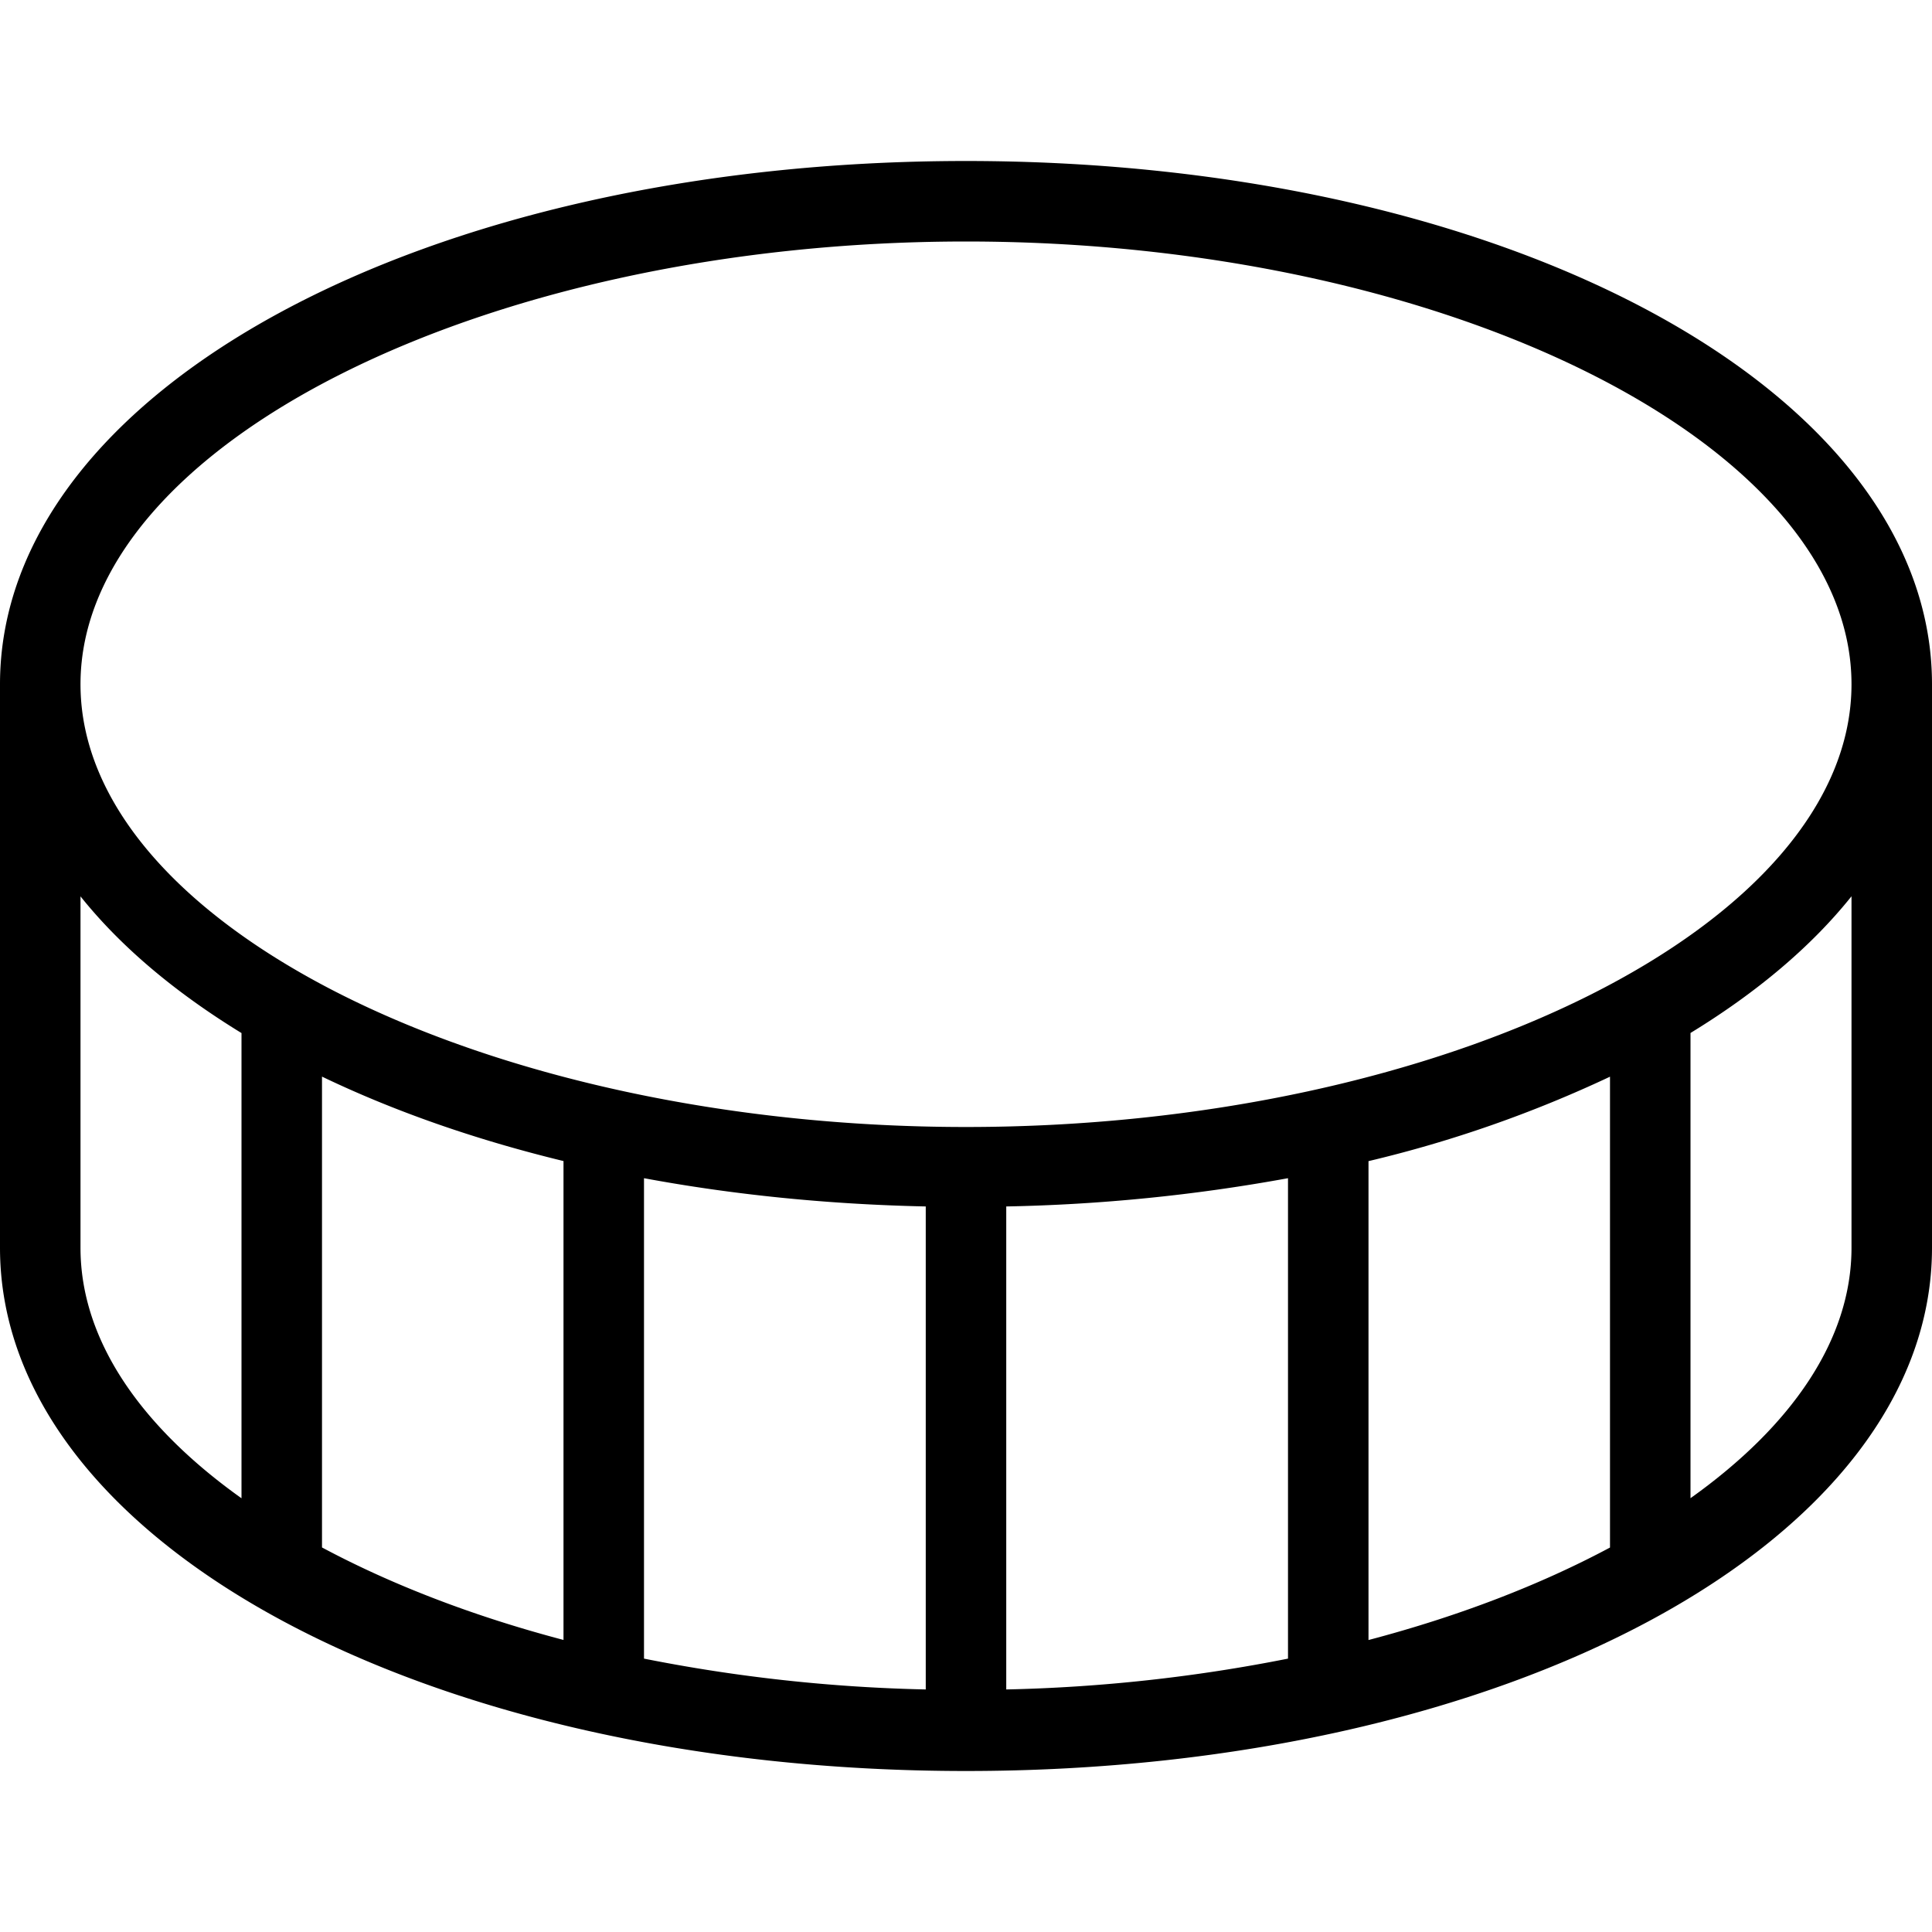 <svg xmlns="http://www.w3.org/2000/svg" width="512" height="512" data-name="Layer 1" viewBox="0 0 24 24"><path d="M12 2C5.271 2 0 4.855 0 8.5v7C0 19.145 5.271 22 12 22s12-2.855 12-6.5v-7C24 4.855 18.729 2 12 2Zm0 1c5.962 0 11 2.519 11 5.5S17.962 14 12 14 1 11.481 1 8.5 6.038 3 12 3ZM7 14.423v5.949c-1.124-.296-2.136-.687-3-1.149v-5.849c.889.427 1.896.781 3 1.049Zm1 .213c1.098.204 2.272.325 3.5.351v6a20.13 20.13 0 0 1-3.5-.383v-5.968Zm4.5.351a21.721 21.721 0 0 0 3.5-.351v5.968a20.13 20.13 0 0 1-3.5.383v-6Zm4.5-.563a15.318 15.318 0 0 0 3-1.049v5.849c-.864.462-1.876.853-3 1.149v-5.949ZM1 15.5v-4.365c.501.627 1.18 1.196 2 1.698v5.779c-1.253-.892-2-1.967-2-3.111Zm22 0c0 1.145-.747 2.219-2 3.111v-5.779c.82-.501 1.499-1.071 2-1.698v4.365Z"/></svg>